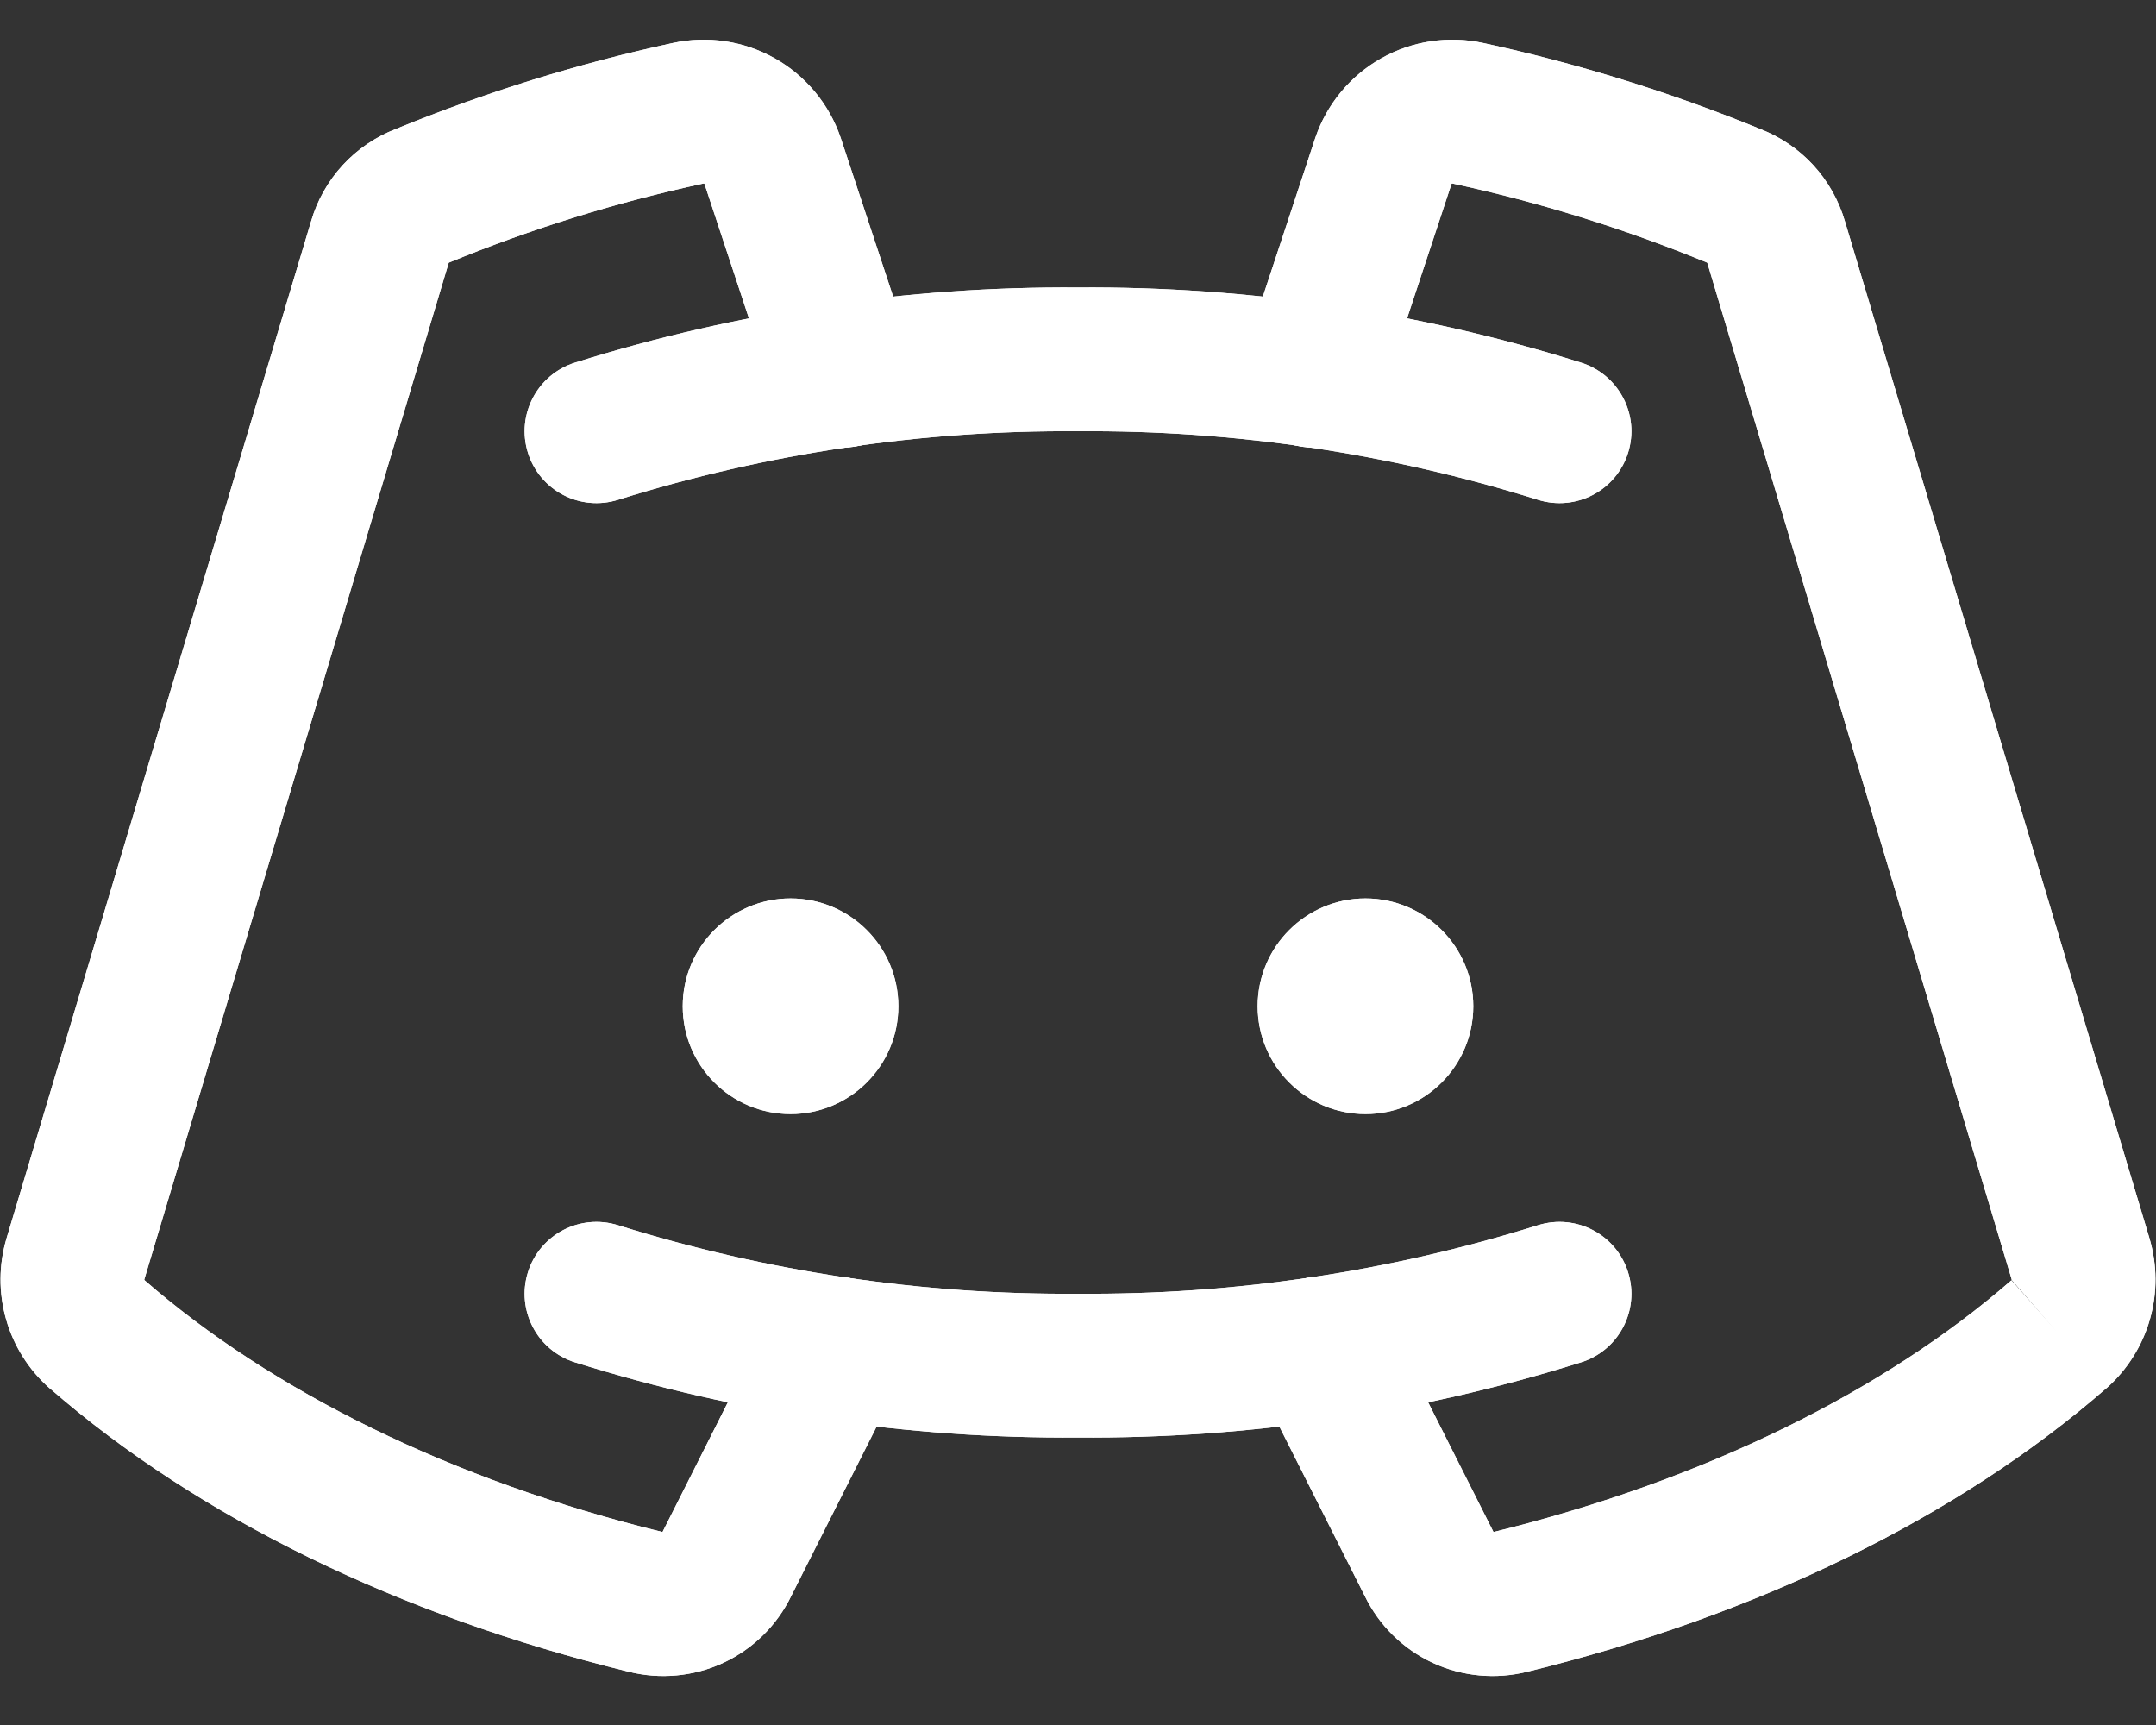 <svg width="30" height="24" viewBox="0 0 30 24" fill="none" xmlns="http://www.w3.org/2000/svg">
<rect x="0" y="0" width="30" height="24" fill="#333333" stroke="none"/>
<path d="M11 15.5C11.828 15.5 12.5 14.828 12.5 14C12.5 13.172 11.828 12.5 11 12.5C10.172 12.5 9.5 13.172 9.5 14C9.5 14.828 10.172 15.5 11 15.5Z" fill="white"/>
<path d="M19 15.5C19.828 15.5 20.5 14.828 20.5 14C20.5 13.172 19.828 12.5 19 12.5C18.172 12.5 17.5 13.172 17.5 14C17.5 14.828 18.172 15.5 19 15.5Z" fill="white"/>
<path fill-rule="evenodd" clip-rule="evenodd" d="M14.993 6C12.825 5.984 10.668 6.306 8.599 6.954C8.072 7.119 7.511 6.826 7.346 6.299C7.181 5.772 7.474 5.211 8.001 5.045C10.266 4.336 12.627 3.983 15 4C17.373 3.983 19.735 4.336 21.999 5.045C22.526 5.211 22.82 5.772 22.654 6.299C22.489 6.826 21.928 7.119 21.401 6.954C19.332 6.306 17.175 5.984 15.008 6H14.993Z" fill="white"/>
<path fill-rule="evenodd" clip-rule="evenodd" d="M7.346 17.701C7.511 17.174 8.072 16.881 8.599 17.046C10.668 17.694 12.825 18.016 14.993 18H15.008C17.175 18.016 19.332 17.694 21.401 17.046C21.928 16.881 22.489 17.174 22.654 17.701C22.82 18.228 22.526 18.789 21.999 18.954C19.735 19.664 17.373 20.017 15 20C12.627 20.017 10.266 19.664 8.001 18.954C7.474 18.789 7.181 18.228 7.346 17.701Z" fill="white"/>
<path fill-rule="evenodd" clip-rule="evenodd" d="M19.22 0.811C19.65 0.569 20.155 0.493 20.638 0.598C21.955 0.884 23.245 1.284 24.493 1.795C24.774 1.904 25.026 2.075 25.23 2.296C25.436 2.52 25.587 2.789 25.672 3.081L29.908 17.226C30.018 17.594 30.021 17.986 29.915 18.356C29.809 18.726 29.6 19.058 29.312 19.313L29.306 19.317C27.239 21.116 24.438 22.478 21.256 23.258C20.814 23.37 20.346 23.326 19.933 23.134C19.521 22.941 19.188 22.613 18.99 22.204L17.482 19.213C17.233 18.72 17.432 18.118 17.925 17.87C18.418 17.621 19.019 17.819 19.268 18.312L20.78 21.312L20.782 21.315C23.719 20.594 26.214 19.357 27.994 17.808L28.65 18.563L27.988 17.813C27.99 17.811 27.991 17.809 27.992 17.807C27.993 17.805 27.993 17.802 27.992 17.8L23.756 3.655C23.753 3.653 23.749 3.652 23.745 3.65C22.602 3.181 21.421 2.814 20.213 2.553L20.211 2.552C20.208 2.551 20.205 2.552 20.202 2.553C20.2 2.555 20.198 2.557 20.197 2.559L19.212 5.539C19.039 6.063 18.473 6.348 17.949 6.175C17.424 6.001 17.14 5.436 17.313 4.911L18.303 1.915C18.463 1.447 18.789 1.054 19.22 0.811Z" fill="white"/>
<path fill-rule="evenodd" clip-rule="evenodd" d="M9.798 2.553C9.795 2.552 9.792 2.551 9.789 2.552L9.787 2.553C8.579 2.814 7.397 3.181 6.255 3.65C6.251 3.652 6.247 3.653 6.244 3.655L2.008 17.8C2.007 17.802 2.007 17.805 2.008 17.807C2.008 17.809 2.01 17.811 2.011 17.812C3.791 19.359 6.283 20.595 9.218 21.315L9.22 21.312L10.732 18.312C10.981 17.819 11.582 17.621 12.075 17.87C12.568 18.118 12.767 18.72 12.518 19.213L11.01 22.204C10.812 22.613 10.479 22.941 10.067 23.134C9.654 23.326 9.186 23.37 8.744 23.258C5.562 22.478 2.761 21.116 0.694 19.317L0.688 19.313C0.4 19.058 0.19 18.726 0.085 18.356C-0.021 17.986 -0.018 17.594 0.092 17.226C0.092 17.226 0.092 17.226 0.092 17.226L4.328 3.081C4.412 2.789 4.564 2.52 4.77 2.296C4.974 2.075 5.226 1.904 5.507 1.795C6.755 1.284 8.045 0.883 9.363 0.598C9.846 0.493 10.35 0.569 10.78 0.811C11.211 1.054 11.537 1.447 11.697 1.915L11.7 1.924L12.687 4.911C12.86 5.436 12.576 6.001 12.051 6.175C11.527 6.348 10.961 6.063 10.788 5.539L9.803 2.559C9.802 2.557 9.8 2.555 9.798 2.553Z" fill="white"/>
<path d="M11 15.5C11.828 15.5 12.5 14.828 12.5 14C12.5 13.172 11.828 12.5 11 12.5C10.172 12.5 9.5 13.172 9.5 14C9.5 14.828 10.172 15.5 11 15.5Z" fill="white"/>
<path d="M19 15.5C19.828 15.5 20.5 14.828 20.5 14C20.5 13.172 19.828 12.5 19 12.5C18.172 12.5 17.5 13.172 17.5 14C17.5 14.828 18.172 15.5 19 15.5Z" fill="white"/>
<path fill-rule="evenodd" clip-rule="evenodd" d="M14.993 6C12.825 5.984 10.668 6.306 8.599 6.954C8.072 7.119 7.511 6.826 7.346 6.299C7.181 5.772 7.474 5.211 8.001 5.045C10.266 4.336 12.627 3.983 15 4C17.373 3.983 19.735 4.336 21.999 5.045C22.526 5.211 22.82 5.772 22.654 6.299C22.489 6.826 21.928 7.119 21.401 6.954C19.332 6.306 17.175 5.984 15.008 6H14.993Z" fill="white"/>
<path fill-rule="evenodd" clip-rule="evenodd" d="M7.346 17.701C7.511 17.174 8.072 16.881 8.599 17.046C10.668 17.694 12.825 18.016 14.993 18H15.008C17.175 18.016 19.332 17.694 21.401 17.046C21.928 16.881 22.489 17.174 22.654 17.701C22.82 18.228 22.526 18.789 21.999 18.954C19.735 19.664 17.373 20.017 15 20C12.627 20.017 10.266 19.664 8.001 18.954C7.474 18.789 7.181 18.228 7.346 17.701Z" fill="white"/>
<path fill-rule="evenodd" clip-rule="evenodd" d="M19.22 0.811C19.65 0.569 20.155 0.493 20.638 0.598C21.955 0.884 23.245 1.284 24.493 1.795C24.774 1.904 25.026 2.075 25.23 2.296C25.436 2.52 25.587 2.789 25.672 3.081L29.908 17.226C30.018 17.594 30.021 17.986 29.915 18.356C29.809 18.726 29.6 19.058 29.312 19.313L29.306 19.317C27.239 21.116 24.438 22.478 21.256 23.258C20.814 23.37 20.346 23.326 19.933 23.134C19.521 22.941 19.188 22.613 18.99 22.204L17.482 19.213C17.233 18.72 17.432 18.118 17.925 17.87C18.418 17.621 19.019 17.819 19.268 18.312L20.78 21.312L20.782 21.315C23.719 20.594 26.214 19.357 27.994 17.808L28.65 18.563L27.988 17.813C27.99 17.811 27.991 17.809 27.992 17.807C27.993 17.805 27.993 17.802 27.992 17.8L23.756 3.655C23.753 3.653 23.749 3.652 23.745 3.65C22.602 3.181 21.421 2.814 20.213 2.553L20.211 2.552C20.208 2.551 20.205 2.552 20.202 2.553C20.2 2.555 20.198 2.557 20.197 2.559L19.212 5.539C19.039 6.063 18.473 6.348 17.949 6.175C17.424 6.001 17.14 5.436 17.313 4.911L18.303 1.915C18.463 1.447 18.789 1.054 19.22 0.811Z" fill="white"/>
<path fill-rule="evenodd" clip-rule="evenodd" d="M9.798 2.553C9.795 2.552 9.792 2.551 9.789 2.552L9.787 2.553C8.579 2.814 7.397 3.181 6.255 3.65C6.251 3.652 6.247 3.653 6.244 3.655L2.008 17.8C2.007 17.802 2.007 17.805 2.008 17.807C2.008 17.809 2.01 17.811 2.011 17.812C3.791 19.359 6.283 20.595 9.218 21.315L9.22 21.312L10.732 18.312C10.981 17.819 11.582 17.621 12.075 17.87C12.568 18.118 12.767 18.72 12.518 19.213L11.01 22.204C10.812 22.613 10.479 22.941 10.067 23.134C9.654 23.326 9.186 23.37 8.744 23.258C5.562 22.478 2.761 21.116 0.694 19.317L0.688 19.313C0.4 19.058 0.19 18.726 0.085 18.356C-0.021 17.986 -0.018 17.594 0.092 17.226C0.092 17.226 0.092 17.226 0.092 17.226L4.328 3.081C4.412 2.789 4.564 2.52 4.77 2.296C4.974 2.075 5.226 1.904 5.507 1.795C6.755 1.284 8.045 0.883 9.363 0.598C9.846 0.493 10.35 0.569 10.78 0.811C11.211 1.054 11.537 1.447 11.697 1.915L11.7 1.924L12.687 4.911C12.86 5.436 12.576 6.001 12.051 6.175C11.527 6.348 10.961 6.063 10.788 5.539L9.803 2.559C9.802 2.557 9.8 2.555 9.798 2.553Z" fill="white"/>
</svg>
